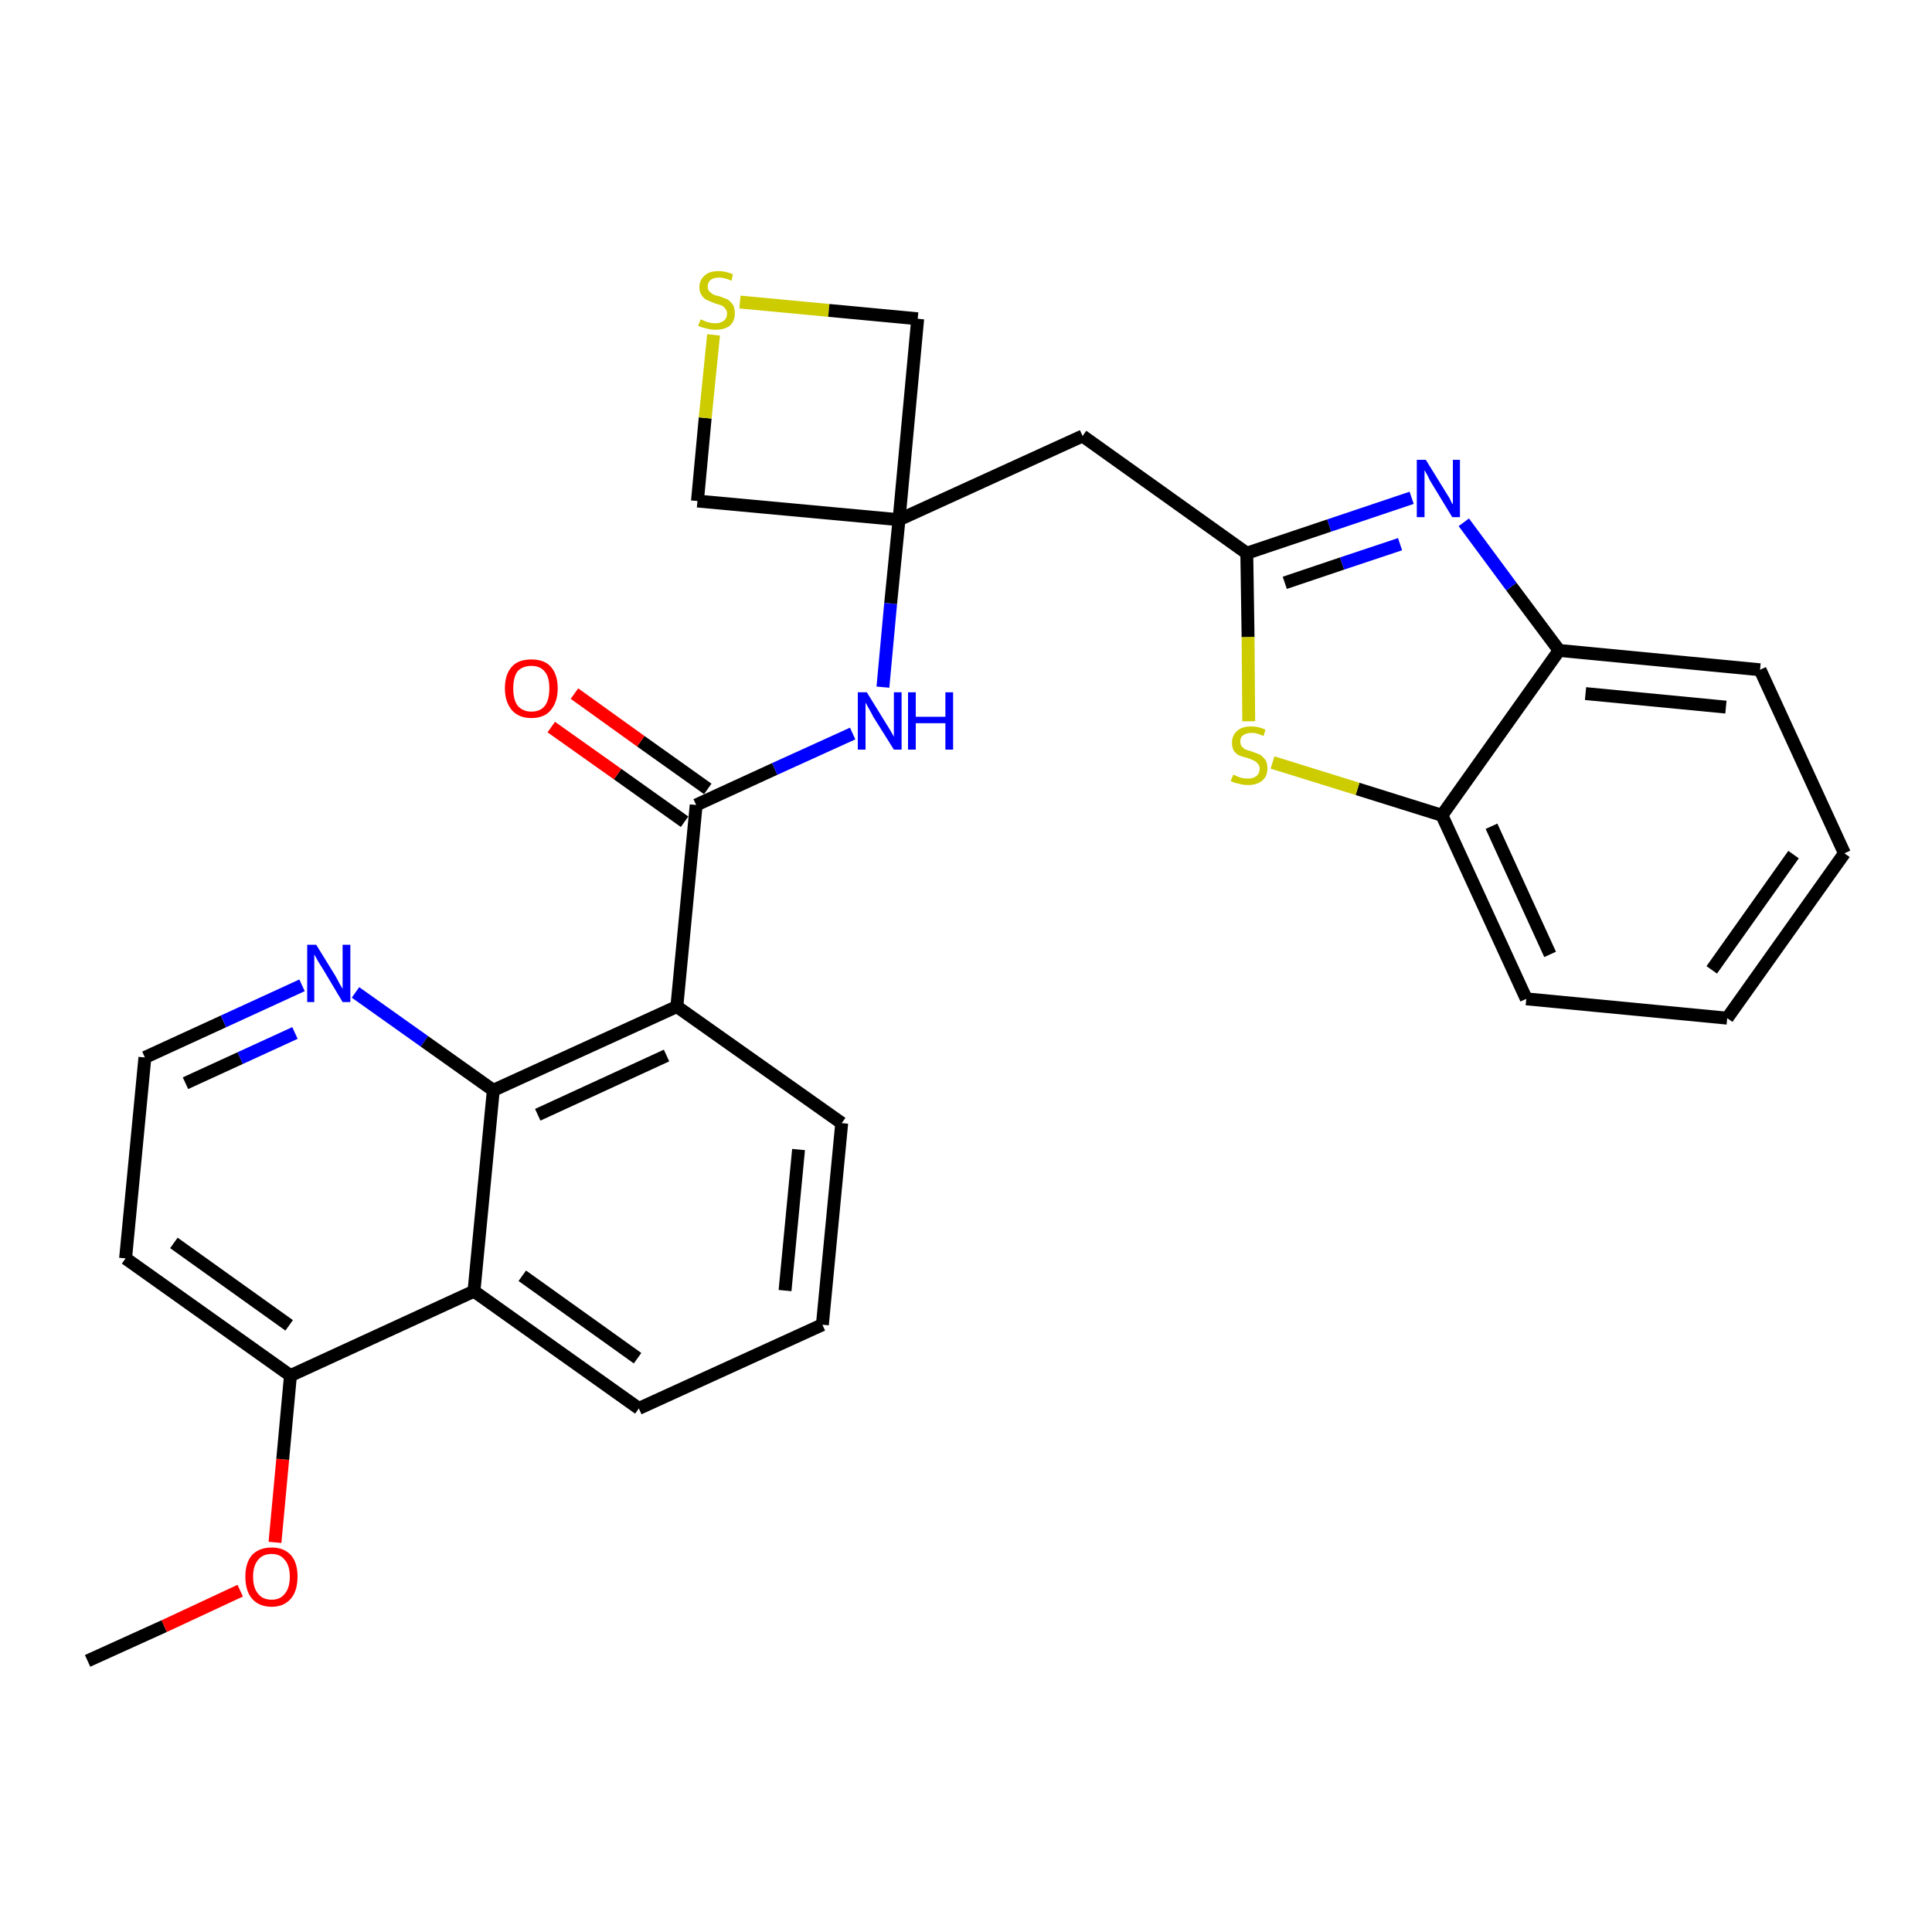 <?xml version='1.0' encoding='iso-8859-1'?>
<svg version='1.1' baseProfile='full'
              xmlns='http://www.w3.org/2000/svg'
                      xmlns:rdkit='http://www.rdkit.org/xml'
                      xmlns:xlink='http://www.w3.org/1999/xlink'
                  xml:space='preserve'
width='300px' height='300px' viewBox='0 0 300 300'>
<!-- END OF HEADER -->
<path class='bond-0 atom-0 atom-1' d='M 13.6,257.9 L 25.5,252.5' style='fill:none;fill-rule:evenodd;stroke:#000000;stroke-width:2.0px;stroke-linecap:butt;stroke-linejoin:miter;stroke-opacity:1' />
<path class='bond-0 atom-0 atom-1' d='M 25.5,252.5 L 37.3,247.0' style='fill:none;fill-rule:evenodd;stroke:#FF0000;stroke-width:2.0px;stroke-linecap:butt;stroke-linejoin:miter;stroke-opacity:1' />
<path class='bond-1 atom-1 atom-2' d='M 42.7,239.5 L 43.9,226.6' style='fill:none;fill-rule:evenodd;stroke:#FF0000;stroke-width:2.0px;stroke-linecap:butt;stroke-linejoin:miter;stroke-opacity:1' />
<path class='bond-1 atom-1 atom-2' d='M 43.9,226.6 L 45.1,213.6' style='fill:none;fill-rule:evenodd;stroke:#000000;stroke-width:2.0px;stroke-linecap:butt;stroke-linejoin:miter;stroke-opacity:1' />
<path class='bond-2 atom-2 atom-3' d='M 45.1,213.6 L 19.5,195.4' style='fill:none;fill-rule:evenodd;stroke:#000000;stroke-width:2.0px;stroke-linecap:butt;stroke-linejoin:miter;stroke-opacity:1' />
<path class='bond-2 atom-2 atom-3' d='M 44.9,205.8 L 27.0,193.0' style='fill:none;fill-rule:evenodd;stroke:#000000;stroke-width:2.0px;stroke-linecap:butt;stroke-linejoin:miter;stroke-opacity:1' />
<path class='bond-28 atom-28 atom-2' d='M 73.6,200.5 L 45.1,213.6' style='fill:none;fill-rule:evenodd;stroke:#000000;stroke-width:2.0px;stroke-linecap:butt;stroke-linejoin:miter;stroke-opacity:1' />
<path class='bond-3 atom-3 atom-4' d='M 19.5,195.4 L 22.5,164.2' style='fill:none;fill-rule:evenodd;stroke:#000000;stroke-width:2.0px;stroke-linecap:butt;stroke-linejoin:miter;stroke-opacity:1' />
<path class='bond-4 atom-4 atom-5' d='M 22.5,164.2 L 34.7,158.6' style='fill:none;fill-rule:evenodd;stroke:#000000;stroke-width:2.0px;stroke-linecap:butt;stroke-linejoin:miter;stroke-opacity:1' />
<path class='bond-4 atom-4 atom-5' d='M 34.7,158.6 L 46.9,153.0' style='fill:none;fill-rule:evenodd;stroke:#0000FF;stroke-width:2.0px;stroke-linecap:butt;stroke-linejoin:miter;stroke-opacity:1' />
<path class='bond-4 atom-4 atom-5' d='M 28.8,168.2 L 37.3,164.3' style='fill:none;fill-rule:evenodd;stroke:#000000;stroke-width:2.0px;stroke-linecap:butt;stroke-linejoin:miter;stroke-opacity:1' />
<path class='bond-4 atom-4 atom-5' d='M 37.3,164.3 L 45.8,160.4' style='fill:none;fill-rule:evenodd;stroke:#0000FF;stroke-width:2.0px;stroke-linecap:butt;stroke-linejoin:miter;stroke-opacity:1' />
<path class='bond-5 atom-5 atom-6' d='M 55.2,154.1 L 65.9,161.7' style='fill:none;fill-rule:evenodd;stroke:#0000FF;stroke-width:2.0px;stroke-linecap:butt;stroke-linejoin:miter;stroke-opacity:1' />
<path class='bond-5 atom-5 atom-6' d='M 65.9,161.7 L 76.6,169.3' style='fill:none;fill-rule:evenodd;stroke:#000000;stroke-width:2.0px;stroke-linecap:butt;stroke-linejoin:miter;stroke-opacity:1' />
<path class='bond-6 atom-6 atom-7' d='M 76.6,169.3 L 105.1,156.3' style='fill:none;fill-rule:evenodd;stroke:#000000;stroke-width:2.0px;stroke-linecap:butt;stroke-linejoin:miter;stroke-opacity:1' />
<path class='bond-6 atom-6 atom-7' d='M 83.5,173.1 L 103.5,163.9' style='fill:none;fill-rule:evenodd;stroke:#000000;stroke-width:2.0px;stroke-linecap:butt;stroke-linejoin:miter;stroke-opacity:1' />
<path class='bond-29 atom-28 atom-6' d='M 73.6,200.5 L 76.6,169.3' style='fill:none;fill-rule:evenodd;stroke:#000000;stroke-width:2.0px;stroke-linecap:butt;stroke-linejoin:miter;stroke-opacity:1' />
<path class='bond-7 atom-7 atom-8' d='M 105.1,156.3 L 108.1,125.0' style='fill:none;fill-rule:evenodd;stroke:#000000;stroke-width:2.0px;stroke-linecap:butt;stroke-linejoin:miter;stroke-opacity:1' />
<path class='bond-24 atom-7 atom-25' d='M 105.1,156.3 L 130.7,174.4' style='fill:none;fill-rule:evenodd;stroke:#000000;stroke-width:2.0px;stroke-linecap:butt;stroke-linejoin:miter;stroke-opacity:1' />
<path class='bond-8 atom-8 atom-9' d='M 109.9,122.5 L 99.5,115.1' style='fill:none;fill-rule:evenodd;stroke:#000000;stroke-width:2.0px;stroke-linecap:butt;stroke-linejoin:miter;stroke-opacity:1' />
<path class='bond-8 atom-8 atom-9' d='M 99.5,115.1 L 89.2,107.7' style='fill:none;fill-rule:evenodd;stroke:#FF0000;stroke-width:2.0px;stroke-linecap:butt;stroke-linejoin:miter;stroke-opacity:1' />
<path class='bond-8 atom-8 atom-9' d='M 106.3,127.6 L 95.9,120.2' style='fill:none;fill-rule:evenodd;stroke:#000000;stroke-width:2.0px;stroke-linecap:butt;stroke-linejoin:miter;stroke-opacity:1' />
<path class='bond-8 atom-8 atom-9' d='M 95.9,120.2 L 85.6,112.9' style='fill:none;fill-rule:evenodd;stroke:#FF0000;stroke-width:2.0px;stroke-linecap:butt;stroke-linejoin:miter;stroke-opacity:1' />
<path class='bond-9 atom-8 atom-10' d='M 108.1,125.0 L 120.3,119.4' style='fill:none;fill-rule:evenodd;stroke:#000000;stroke-width:2.0px;stroke-linecap:butt;stroke-linejoin:miter;stroke-opacity:1' />
<path class='bond-9 atom-8 atom-10' d='M 120.3,119.4 L 132.4,113.9' style='fill:none;fill-rule:evenodd;stroke:#0000FF;stroke-width:2.0px;stroke-linecap:butt;stroke-linejoin:miter;stroke-opacity:1' />
<path class='bond-10 atom-10 atom-11' d='M 137.1,106.7 L 138.3,93.7' style='fill:none;fill-rule:evenodd;stroke:#0000FF;stroke-width:2.0px;stroke-linecap:butt;stroke-linejoin:miter;stroke-opacity:1' />
<path class='bond-10 atom-10 atom-11' d='M 138.3,93.7 L 139.6,80.7' style='fill:none;fill-rule:evenodd;stroke:#000000;stroke-width:2.0px;stroke-linecap:butt;stroke-linejoin:miter;stroke-opacity:1' />
<path class='bond-11 atom-11 atom-12' d='M 139.6,80.7 L 168.1,67.7' style='fill:none;fill-rule:evenodd;stroke:#000000;stroke-width:2.0px;stroke-linecap:butt;stroke-linejoin:miter;stroke-opacity:1' />
<path class='bond-21 atom-11 atom-22' d='M 139.6,80.7 L 108.3,77.8' style='fill:none;fill-rule:evenodd;stroke:#000000;stroke-width:2.0px;stroke-linecap:butt;stroke-linejoin:miter;stroke-opacity:1' />
<path class='bond-30 atom-24 atom-11' d='M 142.5,49.5 L 139.6,80.7' style='fill:none;fill-rule:evenodd;stroke:#000000;stroke-width:2.0px;stroke-linecap:butt;stroke-linejoin:miter;stroke-opacity:1' />
<path class='bond-12 atom-12 atom-13' d='M 168.1,67.7 L 193.6,85.9' style='fill:none;fill-rule:evenodd;stroke:#000000;stroke-width:2.0px;stroke-linecap:butt;stroke-linejoin:miter;stroke-opacity:1' />
<path class='bond-13 atom-13 atom-14' d='M 193.6,85.9 L 206.4,81.6' style='fill:none;fill-rule:evenodd;stroke:#000000;stroke-width:2.0px;stroke-linecap:butt;stroke-linejoin:miter;stroke-opacity:1' />
<path class='bond-13 atom-13 atom-14' d='M 206.4,81.6 L 219.2,77.3' style='fill:none;fill-rule:evenodd;stroke:#0000FF;stroke-width:2.0px;stroke-linecap:butt;stroke-linejoin:miter;stroke-opacity:1' />
<path class='bond-13 atom-13 atom-14' d='M 199.5,90.5 L 208.4,87.5' style='fill:none;fill-rule:evenodd;stroke:#000000;stroke-width:2.0px;stroke-linecap:butt;stroke-linejoin:miter;stroke-opacity:1' />
<path class='bond-13 atom-13 atom-14' d='M 208.4,87.5 L 217.4,84.5' style='fill:none;fill-rule:evenodd;stroke:#0000FF;stroke-width:2.0px;stroke-linecap:butt;stroke-linejoin:miter;stroke-opacity:1' />
<path class='bond-31 atom-21 atom-13' d='M 193.9,112.0 L 193.8,98.9' style='fill:none;fill-rule:evenodd;stroke:#CCCC00;stroke-width:2.0px;stroke-linecap:butt;stroke-linejoin:miter;stroke-opacity:1' />
<path class='bond-31 atom-21 atom-13' d='M 193.8,98.9 L 193.6,85.9' style='fill:none;fill-rule:evenodd;stroke:#000000;stroke-width:2.0px;stroke-linecap:butt;stroke-linejoin:miter;stroke-opacity:1' />
<path class='bond-14 atom-14 atom-15' d='M 227.3,81.1 L 234.7,91.1' style='fill:none;fill-rule:evenodd;stroke:#0000FF;stroke-width:2.0px;stroke-linecap:butt;stroke-linejoin:miter;stroke-opacity:1' />
<path class='bond-14 atom-14 atom-15' d='M 234.7,91.1 L 242.1,101.0' style='fill:none;fill-rule:evenodd;stroke:#000000;stroke-width:2.0px;stroke-linecap:butt;stroke-linejoin:miter;stroke-opacity:1' />
<path class='bond-15 atom-15 atom-16' d='M 242.1,101.0 L 273.3,104.0' style='fill:none;fill-rule:evenodd;stroke:#000000;stroke-width:2.0px;stroke-linecap:butt;stroke-linejoin:miter;stroke-opacity:1' />
<path class='bond-15 atom-15 atom-16' d='M 246.2,107.7 L 268.0,109.8' style='fill:none;fill-rule:evenodd;stroke:#000000;stroke-width:2.0px;stroke-linecap:butt;stroke-linejoin:miter;stroke-opacity:1' />
<path class='bond-32 atom-20 atom-15' d='M 223.9,126.6 L 242.1,101.0' style='fill:none;fill-rule:evenodd;stroke:#000000;stroke-width:2.0px;stroke-linecap:butt;stroke-linejoin:miter;stroke-opacity:1' />
<path class='bond-16 atom-16 atom-17' d='M 273.3,104.0 L 286.4,132.5' style='fill:none;fill-rule:evenodd;stroke:#000000;stroke-width:2.0px;stroke-linecap:butt;stroke-linejoin:miter;stroke-opacity:1' />
<path class='bond-17 atom-17 atom-18' d='M 286.4,132.5 L 268.2,158.1' style='fill:none;fill-rule:evenodd;stroke:#000000;stroke-width:2.0px;stroke-linecap:butt;stroke-linejoin:miter;stroke-opacity:1' />
<path class='bond-17 atom-17 atom-18' d='M 278.5,132.7 L 265.8,150.6' style='fill:none;fill-rule:evenodd;stroke:#000000;stroke-width:2.0px;stroke-linecap:butt;stroke-linejoin:miter;stroke-opacity:1' />
<path class='bond-18 atom-18 atom-19' d='M 268.2,158.1 L 237.0,155.1' style='fill:none;fill-rule:evenodd;stroke:#000000;stroke-width:2.0px;stroke-linecap:butt;stroke-linejoin:miter;stroke-opacity:1' />
<path class='bond-19 atom-19 atom-20' d='M 237.0,155.1 L 223.9,126.6' style='fill:none;fill-rule:evenodd;stroke:#000000;stroke-width:2.0px;stroke-linecap:butt;stroke-linejoin:miter;stroke-opacity:1' />
<path class='bond-19 atom-19 atom-20' d='M 240.7,148.2 L 231.6,128.3' style='fill:none;fill-rule:evenodd;stroke:#000000;stroke-width:2.0px;stroke-linecap:butt;stroke-linejoin:miter;stroke-opacity:1' />
<path class='bond-20 atom-20 atom-21' d='M 223.9,126.6 L 210.8,122.5' style='fill:none;fill-rule:evenodd;stroke:#000000;stroke-width:2.0px;stroke-linecap:butt;stroke-linejoin:miter;stroke-opacity:1' />
<path class='bond-20 atom-20 atom-21' d='M 210.8,122.5 L 197.6,118.4' style='fill:none;fill-rule:evenodd;stroke:#CCCC00;stroke-width:2.0px;stroke-linecap:butt;stroke-linejoin:miter;stroke-opacity:1' />
<path class='bond-22 atom-22 atom-23' d='M 108.3,77.8 L 109.5,64.9' style='fill:none;fill-rule:evenodd;stroke:#000000;stroke-width:2.0px;stroke-linecap:butt;stroke-linejoin:miter;stroke-opacity:1' />
<path class='bond-22 atom-22 atom-23' d='M 109.5,64.9 L 110.8,52.0' style='fill:none;fill-rule:evenodd;stroke:#CCCC00;stroke-width:2.0px;stroke-linecap:butt;stroke-linejoin:miter;stroke-opacity:1' />
<path class='bond-23 atom-23 atom-24' d='M 114.9,46.9 L 128.7,48.2' style='fill:none;fill-rule:evenodd;stroke:#CCCC00;stroke-width:2.0px;stroke-linecap:butt;stroke-linejoin:miter;stroke-opacity:1' />
<path class='bond-23 atom-23 atom-24' d='M 128.7,48.2 L 142.5,49.5' style='fill:none;fill-rule:evenodd;stroke:#000000;stroke-width:2.0px;stroke-linecap:butt;stroke-linejoin:miter;stroke-opacity:1' />
<path class='bond-25 atom-25 atom-26' d='M 130.7,174.4 L 127.7,205.7' style='fill:none;fill-rule:evenodd;stroke:#000000;stroke-width:2.0px;stroke-linecap:butt;stroke-linejoin:miter;stroke-opacity:1' />
<path class='bond-25 atom-25 atom-26' d='M 124.0,178.5 L 121.9,200.4' style='fill:none;fill-rule:evenodd;stroke:#000000;stroke-width:2.0px;stroke-linecap:butt;stroke-linejoin:miter;stroke-opacity:1' />
<path class='bond-26 atom-26 atom-27' d='M 127.7,205.7 L 99.2,218.7' style='fill:none;fill-rule:evenodd;stroke:#000000;stroke-width:2.0px;stroke-linecap:butt;stroke-linejoin:miter;stroke-opacity:1' />
<path class='bond-27 atom-27 atom-28' d='M 99.2,218.7 L 73.6,200.5' style='fill:none;fill-rule:evenodd;stroke:#000000;stroke-width:2.0px;stroke-linecap:butt;stroke-linejoin:miter;stroke-opacity:1' />
<path class='bond-27 atom-27 atom-28' d='M 99.0,210.9 L 81.1,198.1' style='fill:none;fill-rule:evenodd;stroke:#000000;stroke-width:2.0px;stroke-linecap:butt;stroke-linejoin:miter;stroke-opacity:1' />
<path  class='atom-1' d='M 38.1 244.8
Q 38.1 242.7, 39.1 241.5
Q 40.2 240.3, 42.2 240.3
Q 44.1 240.3, 45.2 241.5
Q 46.2 242.7, 46.2 244.8
Q 46.2 247.0, 45.2 248.2
Q 44.1 249.5, 42.2 249.5
Q 40.2 249.5, 39.1 248.2
Q 38.1 247.0, 38.1 244.8
M 42.2 248.4
Q 43.5 248.4, 44.2 247.5
Q 45.0 246.6, 45.0 244.8
Q 45.0 243.1, 44.2 242.2
Q 43.5 241.3, 42.2 241.3
Q 40.8 241.3, 40.1 242.2
Q 39.3 243.1, 39.3 244.8
Q 39.3 246.6, 40.1 247.5
Q 40.8 248.4, 42.2 248.4
' fill='#FF0000'/>
<path  class='atom-5' d='M 49.1 146.7
L 52.0 151.4
Q 52.3 151.9, 52.7 152.7
Q 53.2 153.5, 53.2 153.6
L 53.2 146.7
L 54.4 146.7
L 54.4 155.6
L 53.2 155.6
L 50.1 150.4
Q 49.7 149.8, 49.3 149.1
Q 48.9 148.4, 48.8 148.2
L 48.8 155.6
L 47.7 155.6
L 47.7 146.7
L 49.1 146.7
' fill='#0000FF'/>
<path  class='atom-9' d='M 78.4 106.9
Q 78.4 104.7, 79.5 103.5
Q 80.5 102.4, 82.5 102.4
Q 84.5 102.4, 85.5 103.5
Q 86.6 104.7, 86.6 106.9
Q 86.6 109.0, 85.5 110.3
Q 84.5 111.5, 82.5 111.5
Q 80.6 111.5, 79.5 110.3
Q 78.4 109.0, 78.4 106.9
M 82.5 110.5
Q 83.9 110.5, 84.6 109.6
Q 85.3 108.7, 85.3 106.9
Q 85.3 105.1, 84.6 104.3
Q 83.9 103.4, 82.5 103.4
Q 81.2 103.4, 80.4 104.2
Q 79.7 105.1, 79.7 106.9
Q 79.7 108.7, 80.4 109.6
Q 81.2 110.5, 82.5 110.5
' fill='#FF0000'/>
<path  class='atom-10' d='M 134.6 107.5
L 137.5 112.2
Q 137.8 112.7, 138.3 113.5
Q 138.8 114.4, 138.8 114.4
L 138.8 107.5
L 140.0 107.5
L 140.0 116.4
L 138.8 116.4
L 135.6 111.3
Q 135.3 110.7, 134.9 110.0
Q 134.5 109.3, 134.4 109.1
L 134.4 116.4
L 133.2 116.4
L 133.2 107.5
L 134.6 107.5
' fill='#0000FF'/>
<path  class='atom-10' d='M 141.0 107.5
L 142.2 107.5
L 142.2 111.3
L 146.8 111.3
L 146.8 107.5
L 148.0 107.5
L 148.0 116.4
L 146.8 116.4
L 146.8 112.3
L 142.2 112.3
L 142.2 116.4
L 141.0 116.4
L 141.0 107.5
' fill='#0000FF'/>
<path  class='atom-14' d='M 221.4 71.4
L 224.3 76.1
Q 224.6 76.6, 225.1 77.4
Q 225.5 78.3, 225.6 78.3
L 225.6 71.4
L 226.7 71.4
L 226.7 80.3
L 225.5 80.3
L 222.4 75.2
Q 222.0 74.6, 221.7 73.9
Q 221.3 73.2, 221.2 73.0
L 221.2 80.3
L 220.0 80.3
L 220.0 71.4
L 221.4 71.4
' fill='#0000FF'/>
<path  class='atom-21' d='M 191.5 120.3
Q 191.6 120.3, 192.0 120.5
Q 192.4 120.7, 192.8 120.8
Q 193.3 120.9, 193.8 120.9
Q 194.6 120.9, 195.1 120.5
Q 195.6 120.1, 195.6 119.3
Q 195.6 118.9, 195.3 118.6
Q 195.1 118.3, 194.7 118.1
Q 194.3 117.9, 193.7 117.7
Q 192.9 117.5, 192.4 117.3
Q 192.0 117.1, 191.6 116.6
Q 191.3 116.1, 191.3 115.3
Q 191.3 114.2, 192.1 113.5
Q 192.8 112.8, 194.3 112.8
Q 195.4 112.8, 196.5 113.3
L 196.2 114.3
Q 195.2 113.8, 194.4 113.8
Q 193.5 113.8, 193.0 114.2
Q 192.6 114.5, 192.6 115.1
Q 192.6 115.6, 192.8 115.9
Q 193.1 116.2, 193.4 116.4
Q 193.8 116.5, 194.4 116.7
Q 195.2 117.0, 195.7 117.2
Q 196.1 117.5, 196.5 118.0
Q 196.8 118.5, 196.8 119.3
Q 196.8 120.6, 196.0 121.2
Q 195.2 121.9, 193.8 121.9
Q 193.0 121.9, 192.4 121.7
Q 191.8 121.6, 191.1 121.3
L 191.5 120.3
' fill='#CCCC00'/>
<path  class='atom-23' d='M 108.8 49.6
Q 108.9 49.6, 109.3 49.8
Q 109.7 50.0, 110.2 50.1
Q 110.6 50.2, 111.1 50.2
Q 111.9 50.2, 112.4 49.8
Q 112.9 49.4, 112.9 48.7
Q 112.9 48.2, 112.6 47.9
Q 112.4 47.6, 112.0 47.4
Q 111.6 47.3, 111.0 47.1
Q 110.2 46.8, 109.8 46.6
Q 109.3 46.4, 109.0 45.9
Q 108.6 45.4, 108.6 44.6
Q 108.6 43.5, 109.4 42.8
Q 110.1 42.1, 111.6 42.1
Q 112.7 42.1, 113.8 42.6
L 113.6 43.6
Q 112.5 43.1, 111.7 43.1
Q 110.8 43.1, 110.3 43.5
Q 109.9 43.9, 109.9 44.5
Q 109.9 44.9, 110.1 45.2
Q 110.4 45.5, 110.7 45.7
Q 111.1 45.9, 111.7 46.0
Q 112.5 46.3, 113.0 46.5
Q 113.4 46.8, 113.8 47.3
Q 114.1 47.8, 114.1 48.7
Q 114.1 49.9, 113.3 50.6
Q 112.5 51.2, 111.1 51.2
Q 110.3 51.2, 109.7 51.0
Q 109.1 50.9, 108.4 50.6
L 108.8 49.6
' fill='#CCCC00'/>
</svg>
